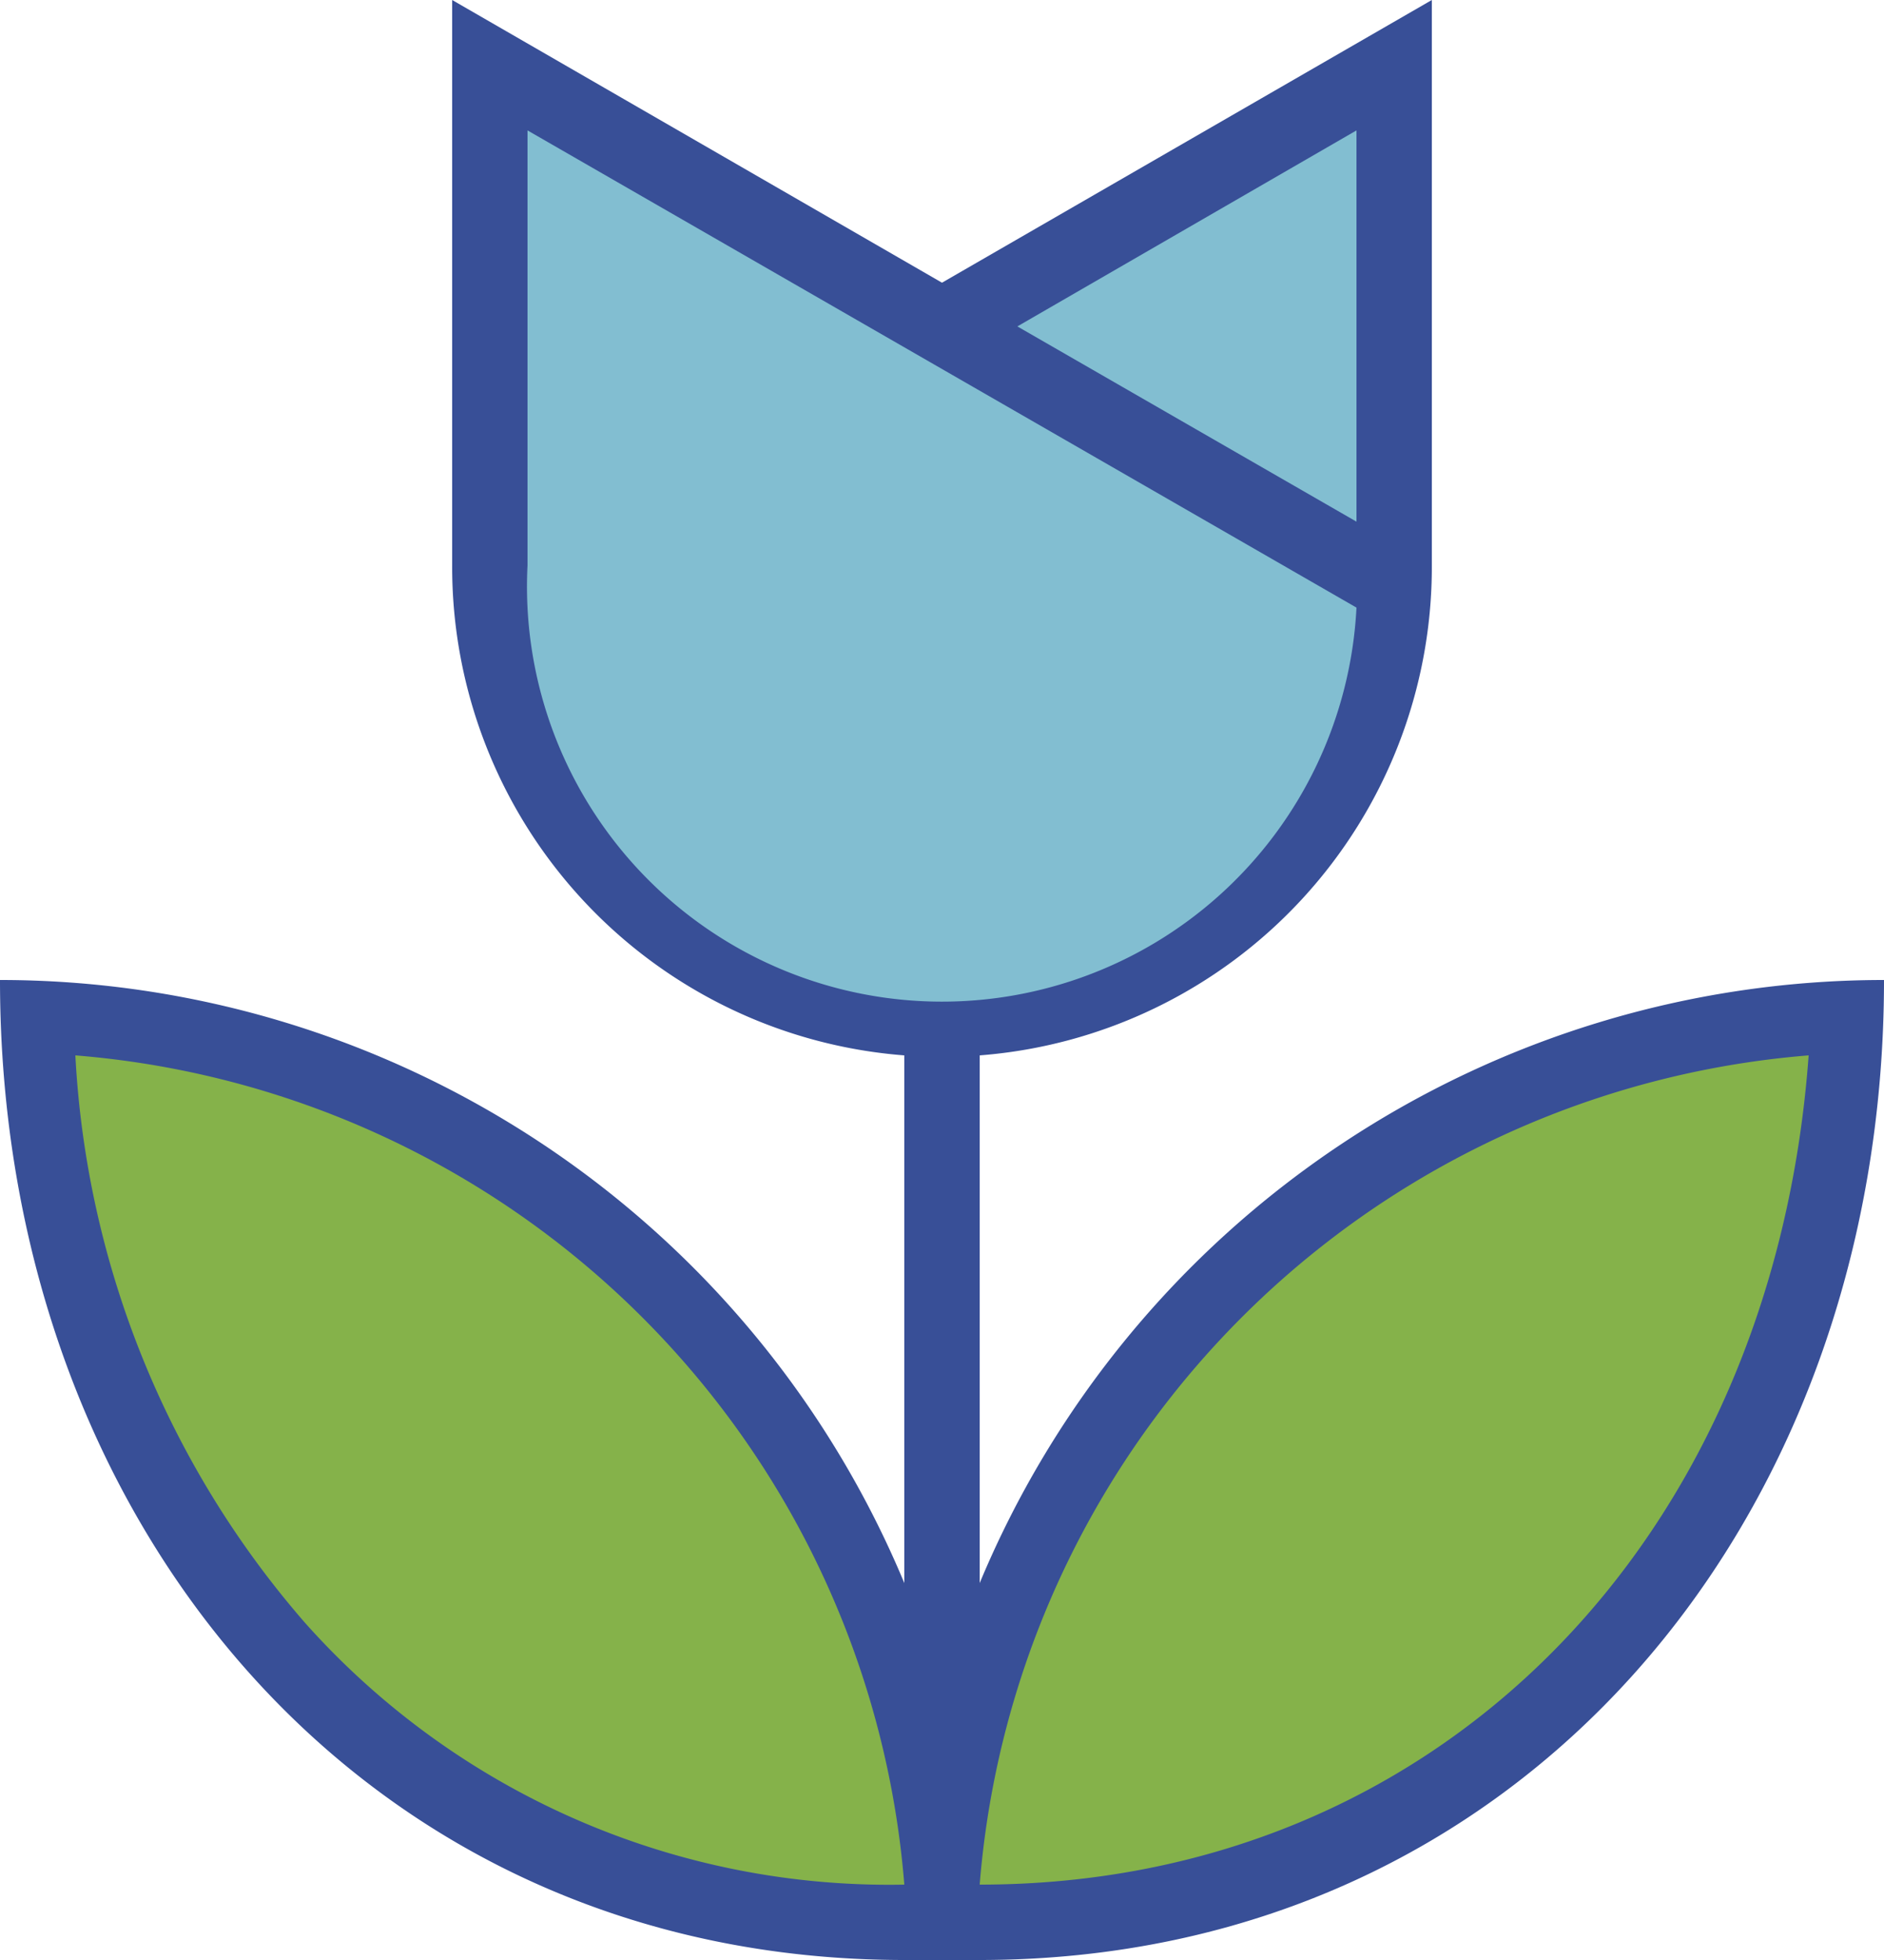 <svg id="Uploaded_to_svgrepo.com" data-name="Uploaded to svgrepo.com" xmlns="http://www.w3.org/2000/svg" viewBox="0 0 25 26"><defs><style>.cls-1{fill:#82bed1;}.cls-2{fill:#85b24a;}.cls-3{fill:#384f97;}</style></defs><path class="cls-1" d="M6.5.87V7.5a6,6,0,0,0,12,.28Z"/><path class="cls-2" d="M12.5,24.3,12,22.6A12.54,12.54,0,0,0,.51,13.51c.22,7,5,12,11.49,12h1c6.51,0,11.27-5,11.49-12A12.55,12.55,0,0,0,13,22.6Z"/><path class="cls-1" d="M12.5,4.33l6-3.46V7.5a2.62,2.62,0,0,1,0,.28Z"/><path class="cls-3" d="M13,21V14A6.5,6.5,0,0,0,19,7.5V0L12.5,3.75,6,0V7.5A6.5,6.5,0,0,0,12,14v7A13,13,0,0,0,0,13c0,7.18,4.82,13,12,13h1c7.18,0,12-5.82,12-13A13,13,0,0,0,13,21Zm-8.95.53A12.46,12.46,0,0,1,1,14,12,12,0,0,1,12,25,10.38,10.38,0,0,1,4.05,21.53ZM18,1.73V6.92L13.5,4.33Zm-11,0L18,8.06h0A5.5,5.5,0,0,1,7,7.5ZM13,25A12,12,0,0,1,24,14C23.53,20.44,19.07,25,13,25Z"/></svg>